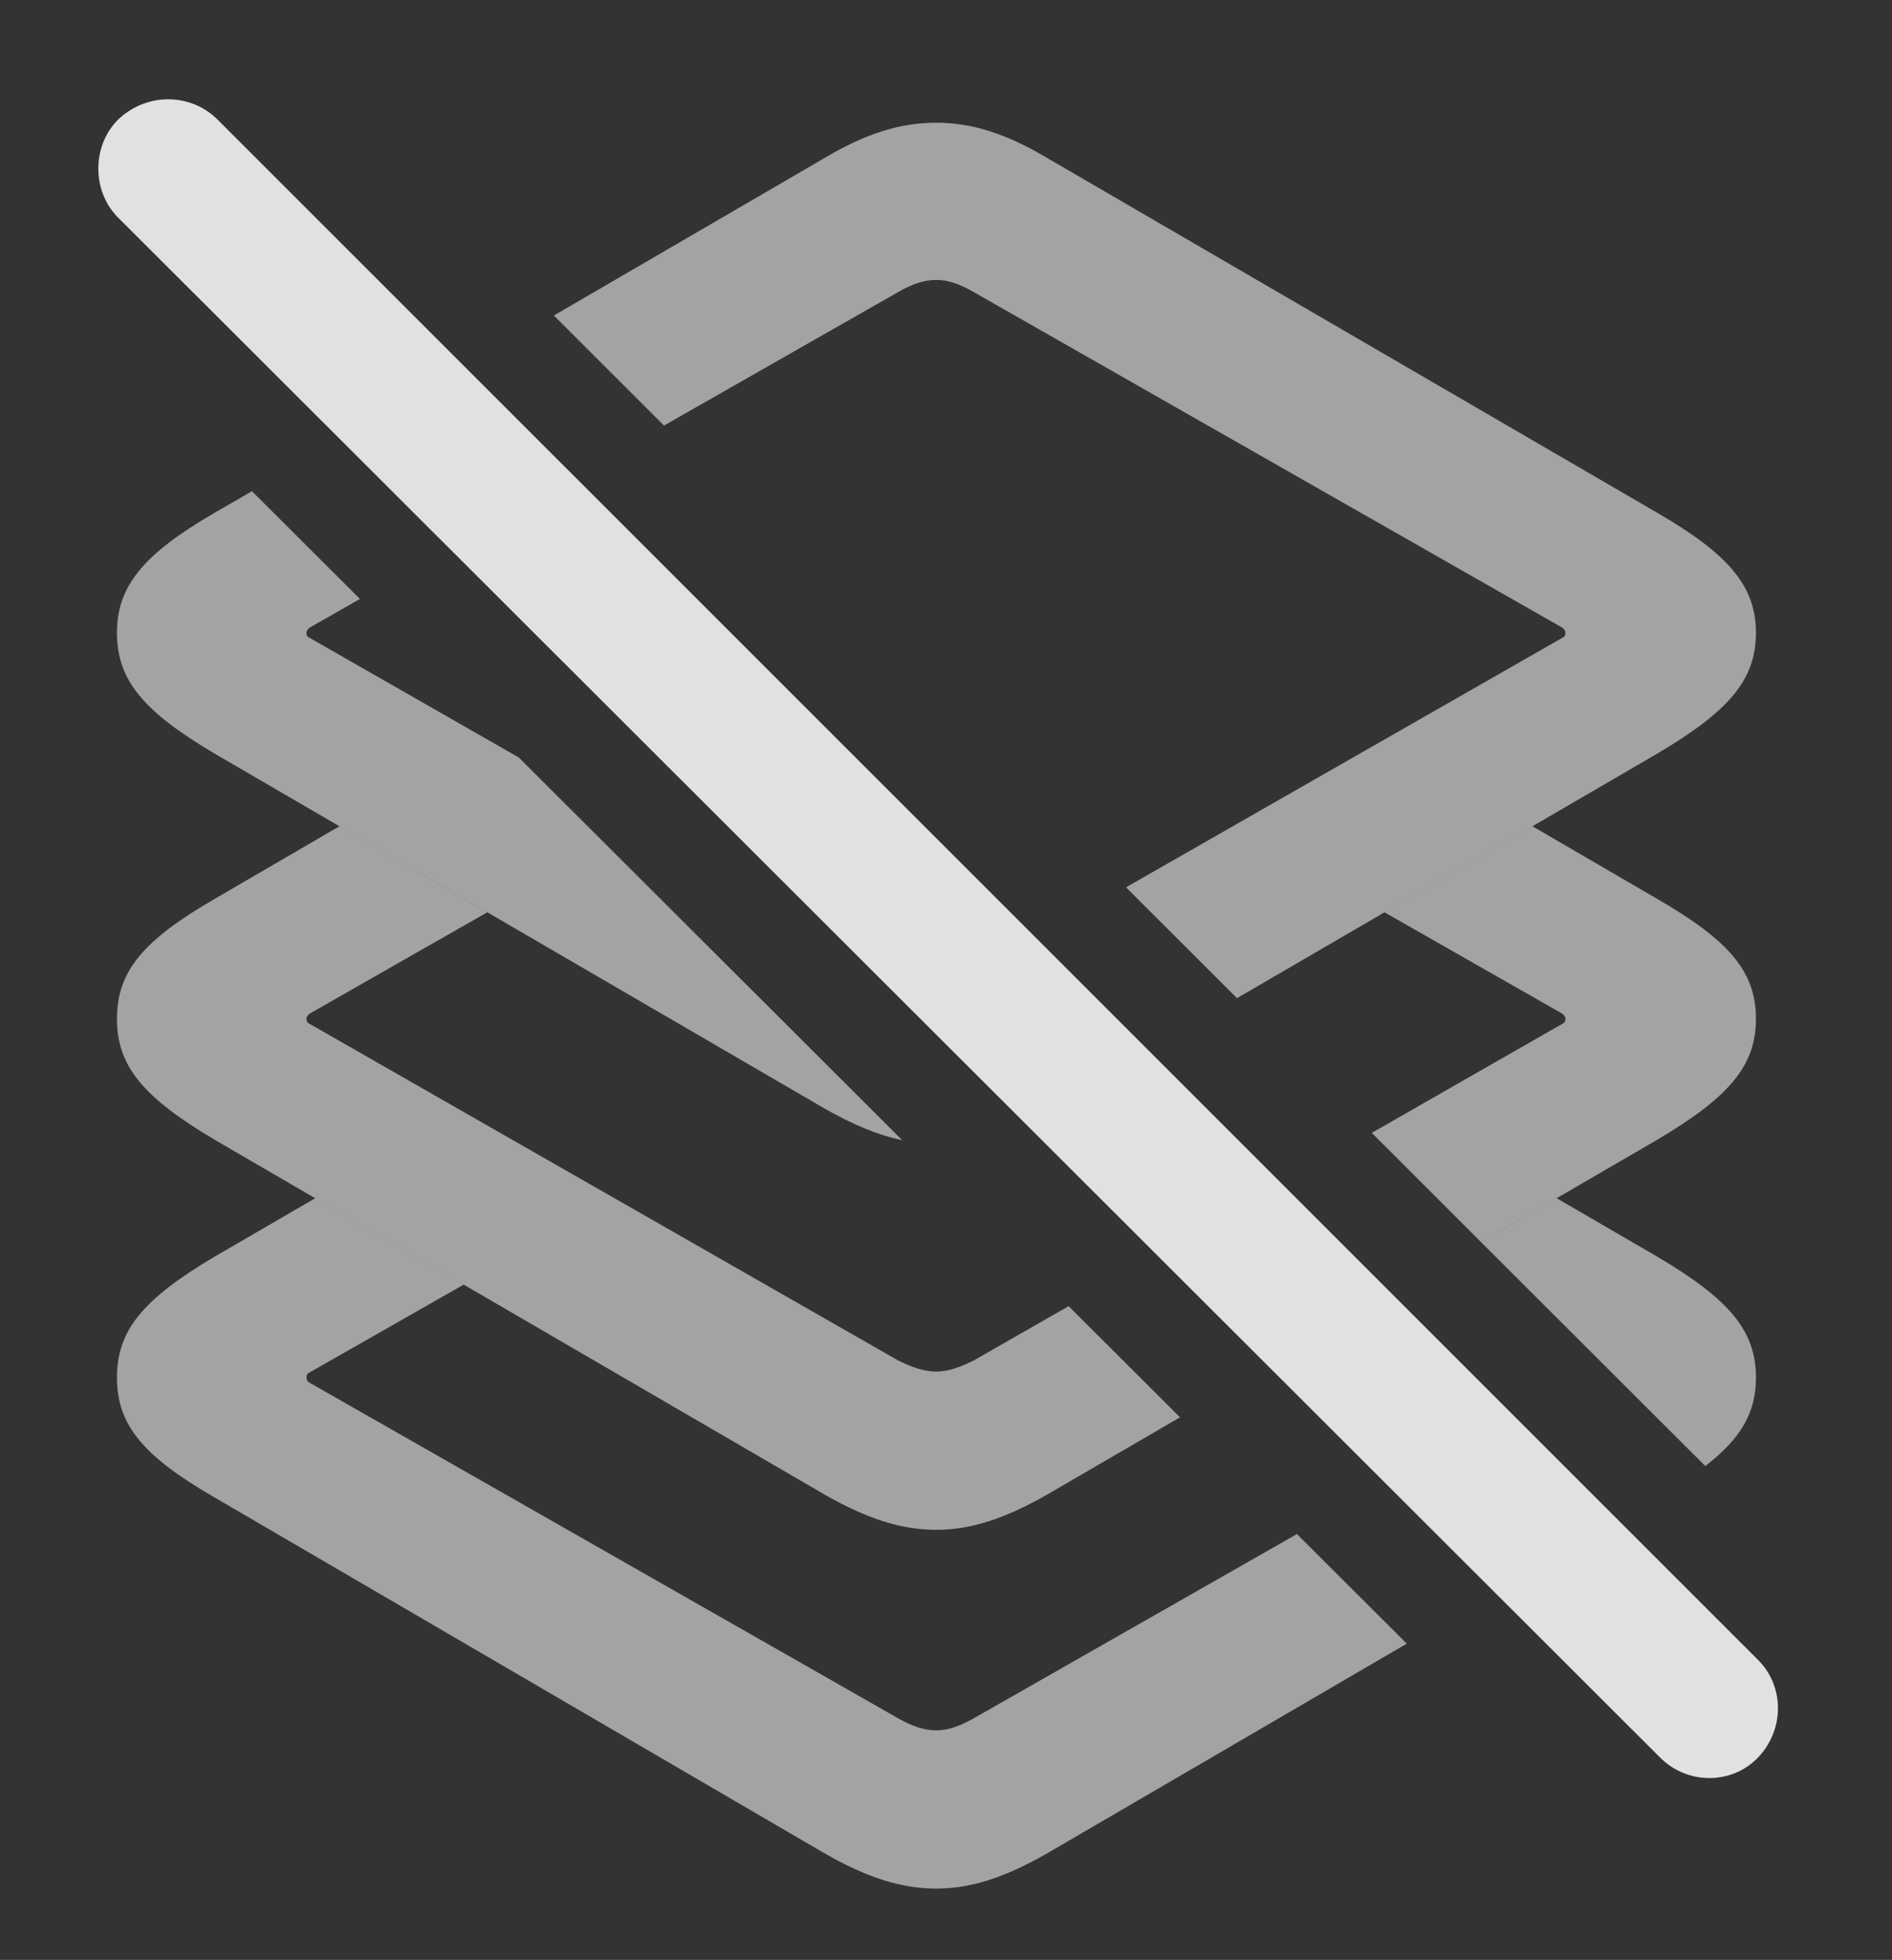 <?xml version="1.0" encoding="UTF-8"?>
<!--Generator: Apple Native CoreSVG 232.5-->
<!DOCTYPE svg
PUBLIC "-//W3C//DTD SVG 1.1//EN"
       "http://www.w3.org/Graphics/SVG/1.1/DTD/svg11.dtd">
<svg version="1.1" xmlns="http://www.w3.org/2000/svg" xmlns:xlink="http://www.w3.org/1999/xlink" width="18.33" height="18.989">
 <rect width="100%" height="100%" fill="#333333" stroke="none"/>
 <g>
  <rect height="18.989" opacity="0" width="18.33" x="0" y="0"/>
  <path d="M4.493 12.446L2.998 13.298C2.979 13.308 2.969 13.318 2.969 13.347C2.969 13.367 2.979 13.386 2.998 13.396L8.701 16.648C8.838 16.726 8.955 16.765 9.072 16.765C9.18 16.765 9.297 16.726 9.434 16.648L12.565 14.863L13.629 15.925L10.146 17.956C9.736 18.191 9.404 18.298 9.072 18.298C8.73 18.298 8.398 18.191 7.988 17.956L2.08 14.509C1.387 14.109 1.133 13.806 1.133 13.347C1.133 12.888 1.387 12.585 2.08 12.175L3.054 11.609ZM16.055 12.175C16.748 12.585 17.012 12.888 17.012 13.347C17.012 13.684 16.87 13.936 16.521 14.204L14.349 12.035L15.081 11.609Z" fill="#ffffff" fill-opacity="0.55"/>
  <path d="M4.721 8.839L2.998 9.822C2.979 9.841 2.969 9.851 2.969 9.871C2.969 9.9 2.979 9.91 2.998 9.919L8.701 13.181C8.838 13.249 8.955 13.289 9.072 13.289C9.18 13.289 9.297 13.249 9.434 13.181L10.353 12.655L11.432 13.732L10.146 14.48C9.736 14.714 9.404 14.822 9.072 14.822C8.73 14.822 8.398 14.714 7.988 14.48L2.08 11.043C1.387 10.632 1.133 10.33 1.133 9.871C1.133 9.412 1.387 9.109 2.08 8.709L3.289 8.005ZM16.055 8.709C16.748 9.109 17.012 9.412 17.012 9.871C17.012 10.33 16.748 10.632 16.055 11.043L14.349 12.035L13.29 10.976L15.137 9.919C15.156 9.91 15.166 9.9 15.166 9.871C15.166 9.851 15.156 9.841 15.137 9.822L13.413 8.839L14.846 8.005Z" fill="#ffffff" fill-opacity="0.55"/>
  <path d="M3.487 5.803L2.998 6.082C2.979 6.101 2.969 6.111 2.969 6.13C2.969 6.16 2.979 6.169 2.998 6.179L5.026 7.339L8.74 11.046C8.507 10.999 8.266 10.898 7.988 10.74L2.08 7.302C1.387 6.892 1.133 6.589 1.133 6.13C1.133 5.681 1.387 5.369 2.08 4.968L2.441 4.759ZM10.146 1.531L16.055 4.968C16.748 5.369 17.012 5.681 17.012 6.13C17.012 6.589 16.748 6.892 16.055 7.302L11.984 9.671L10.909 8.597L15.137 6.179C15.156 6.169 15.166 6.16 15.166 6.13C15.166 6.111 15.156 6.101 15.137 6.082L9.434 2.83C9.297 2.751 9.18 2.712 9.072 2.712C8.955 2.712 8.838 2.751 8.701 2.83L6.433 4.123L5.366 3.057L7.988 1.531C8.398 1.287 8.73 1.189 9.072 1.189C9.404 1.189 9.736 1.287 10.146 1.531Z" fill="#ffffff" fill-opacity="0.55"/>
  <path d="M16.084 17.029C16.348 17.293 16.777 17.293 17.031 17.029C17.285 16.765 17.295 16.345 17.031 16.081L2.109 1.16C1.846 0.896 1.416 0.896 1.143 1.16C0.889 1.414 0.889 1.853 1.143 2.107Z" fill="#ffffff" fill-opacity="0.85"/>
 </g>
</svg>
